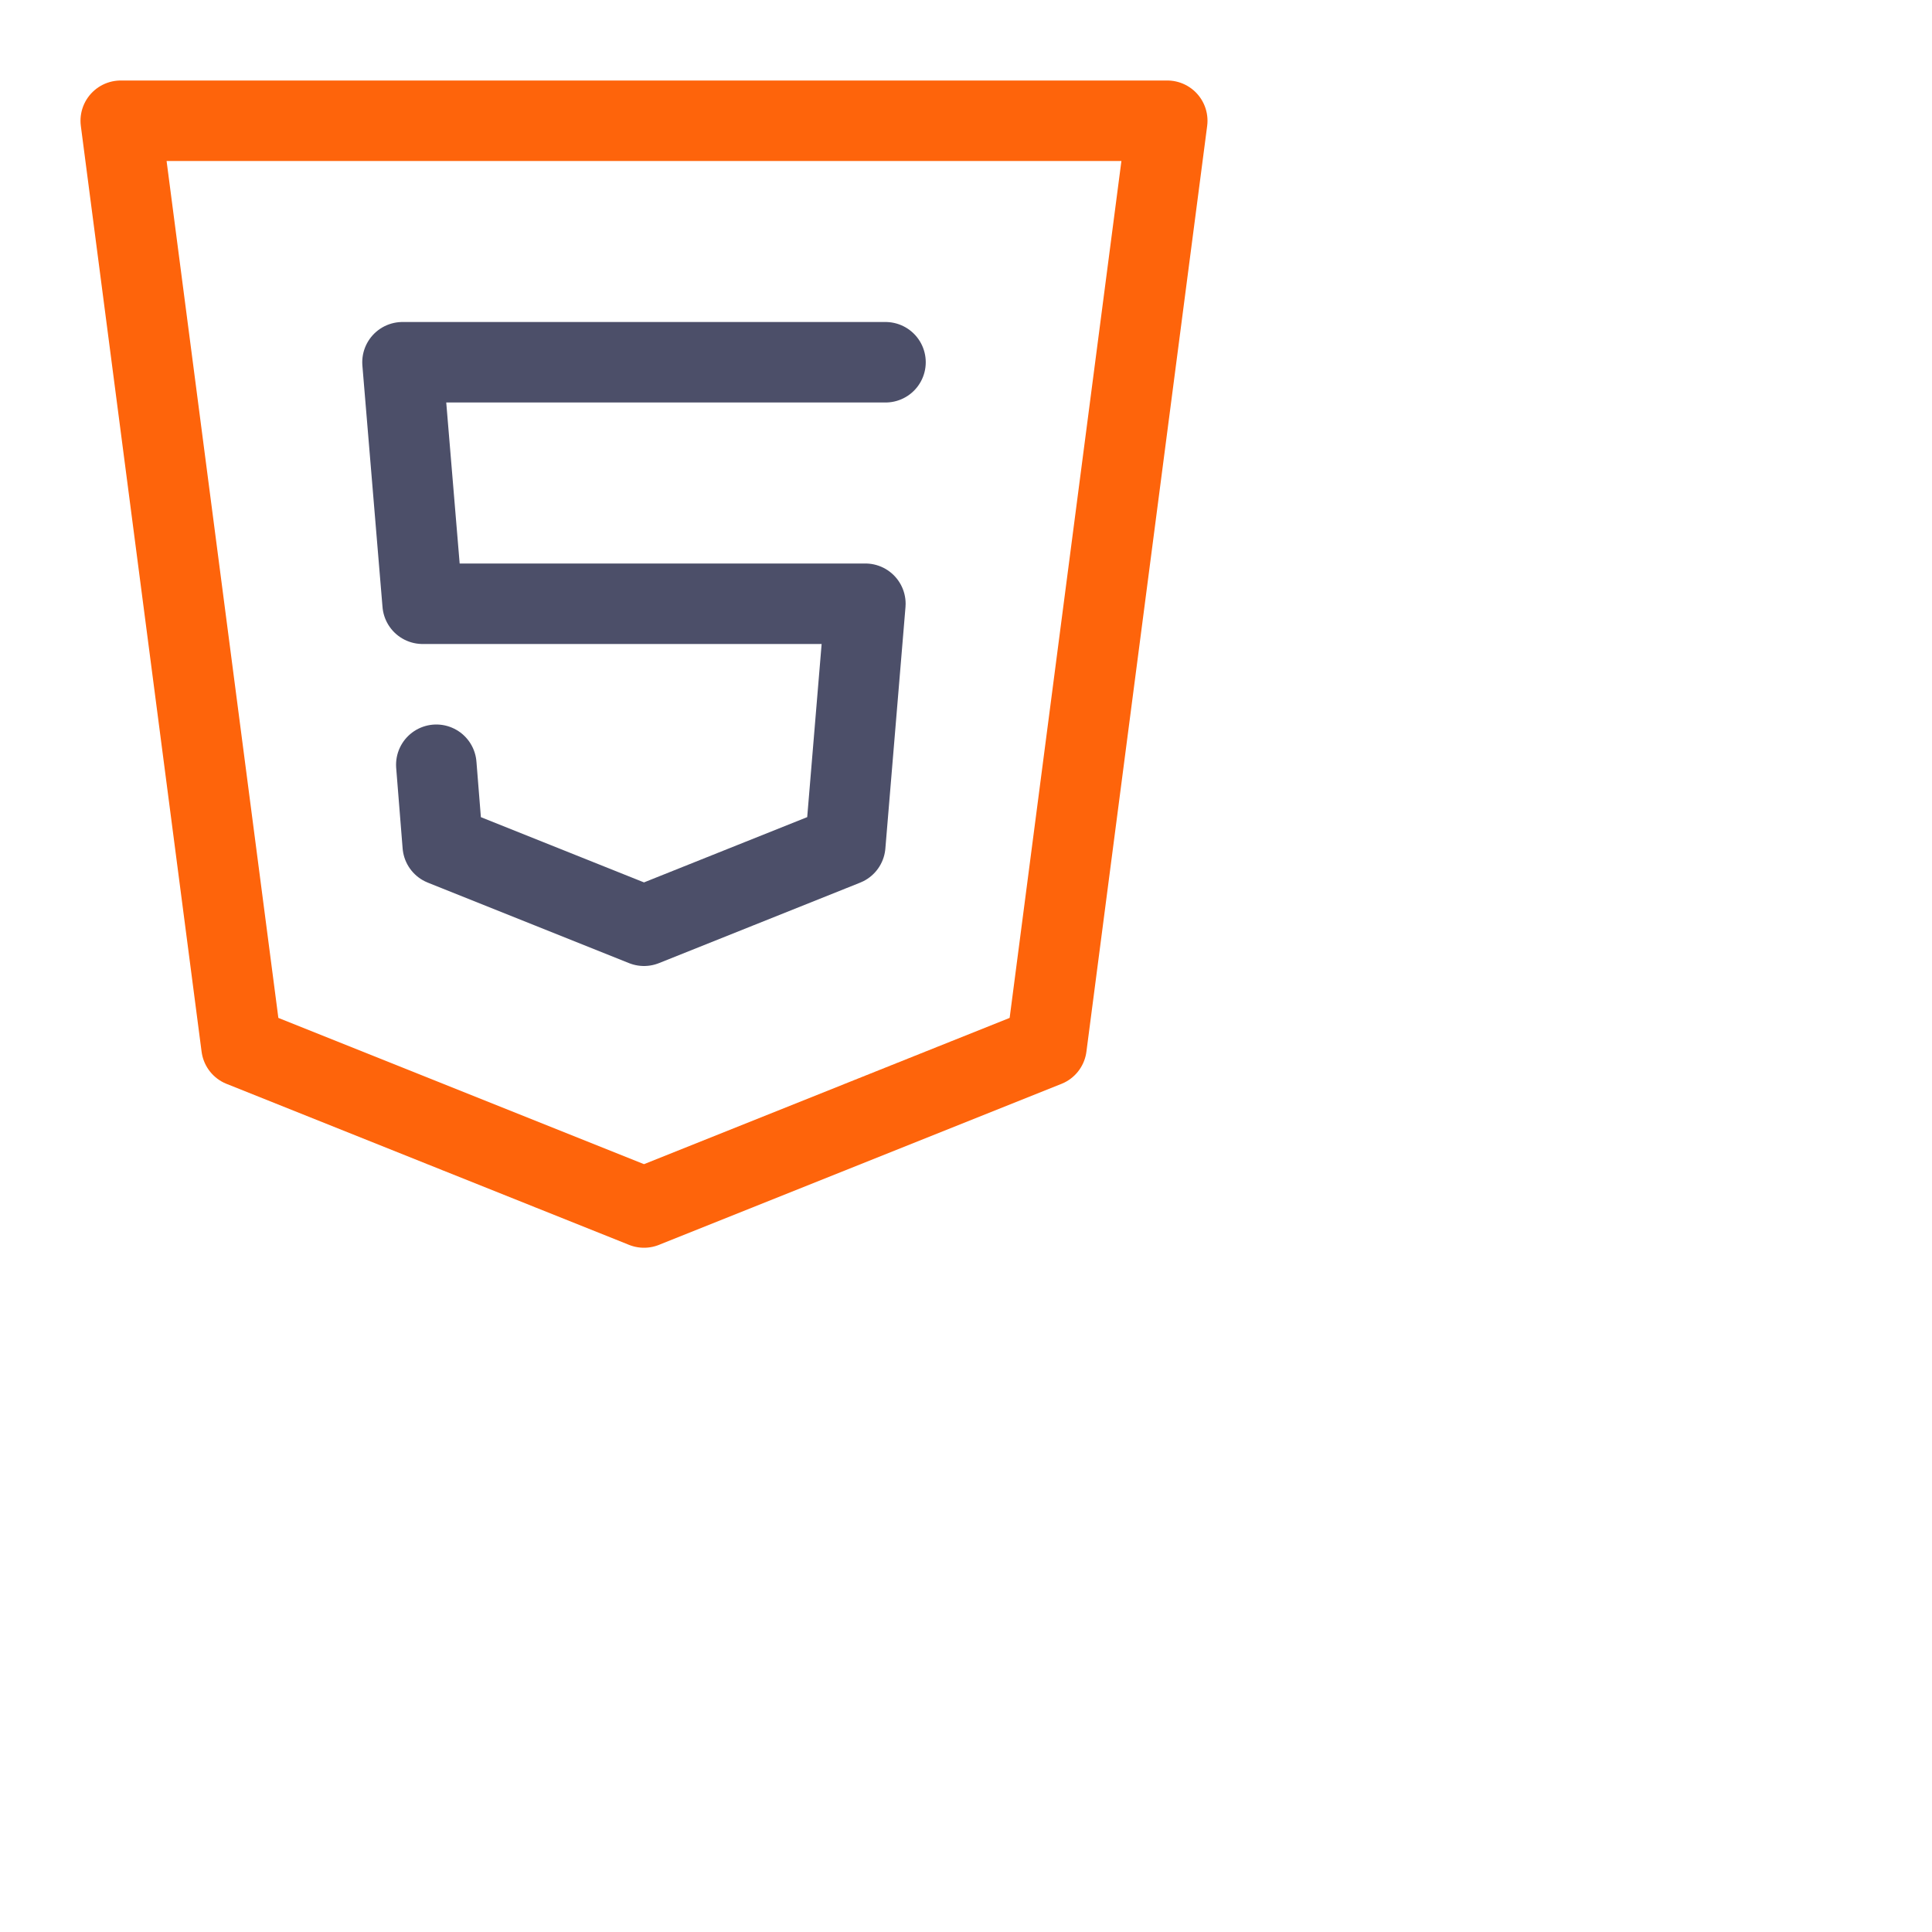 <svg viewBox="0 0 24 24" xmlns="http://www.w3.org/2000/svg"> <g fill="none" stroke-linecap="round" stroke-linejoin="round"> <path stroke="#fe640b" d="M1.5 1.5h13L13 13l-5 2-5-2z" /> <path stroke="#4c4f69" d="M11 4.5H5l.25 3h5.5l-.25 3-2.5 1-2.5-1-.08-1" /> </g>
</svg>
